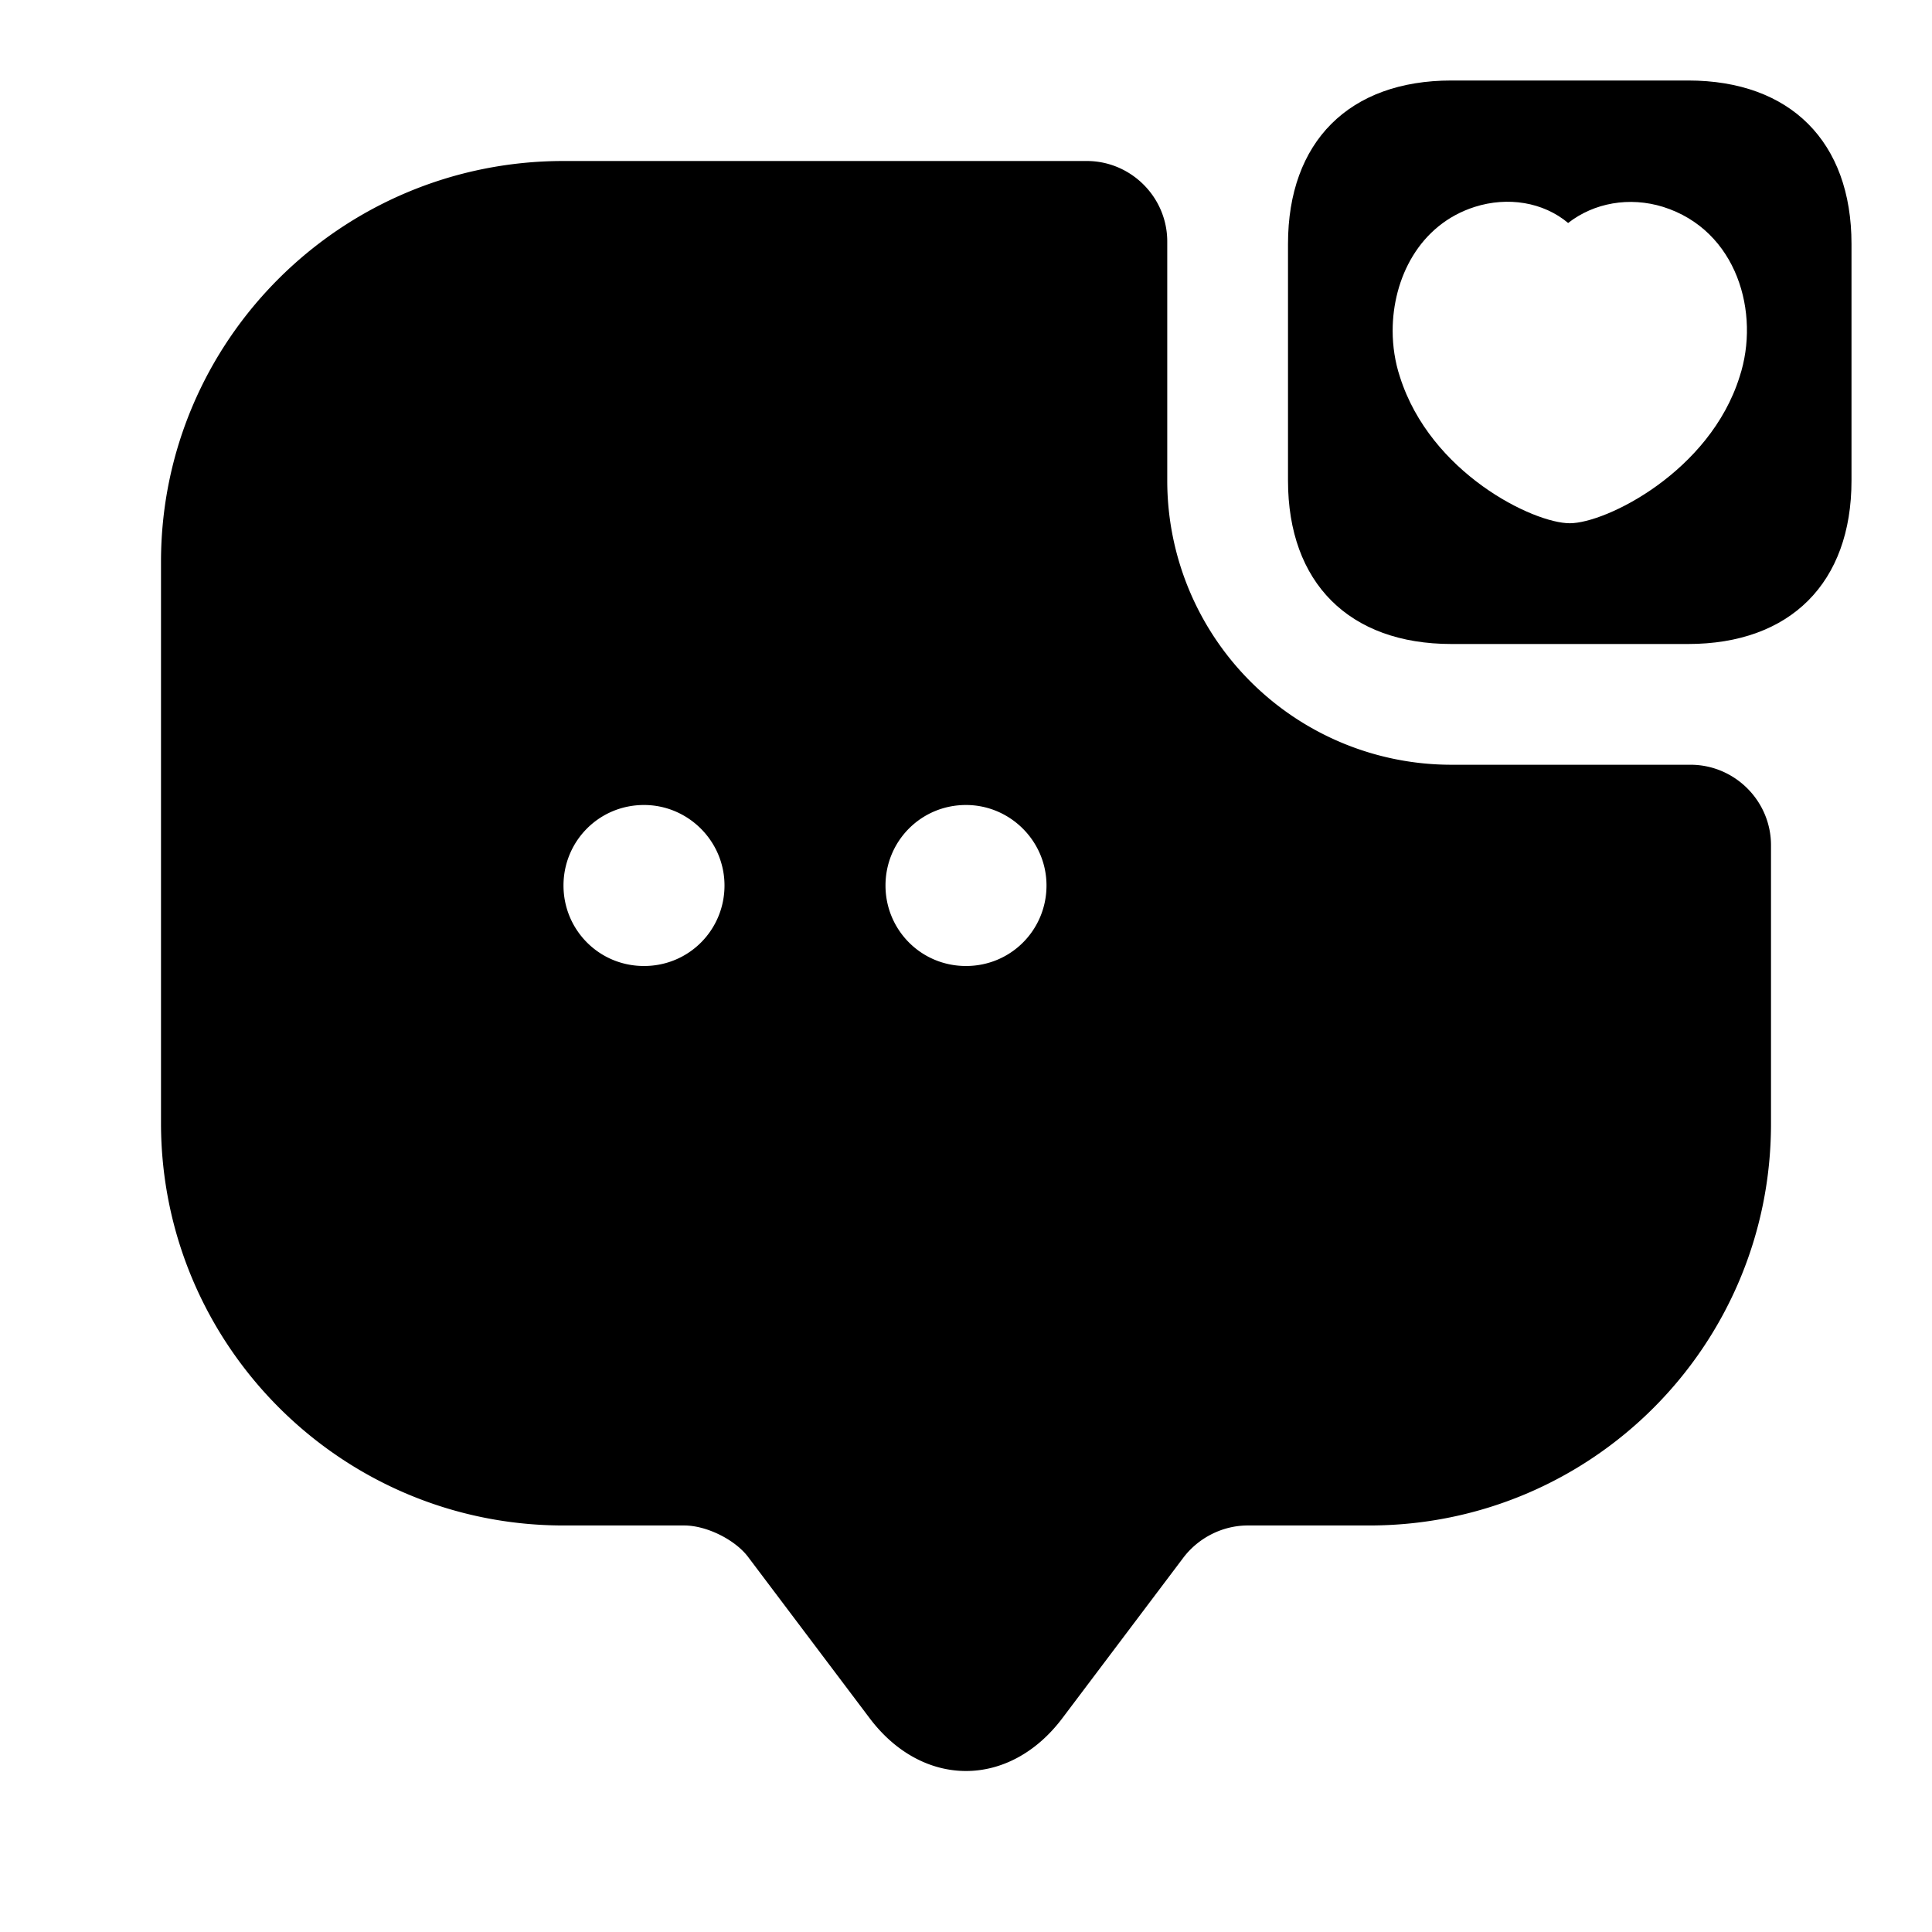 <svg viewBox="0 0 24 24" fill="none"><path fill="currentColor" d="M20.97 1h-2.94C16.76 1 16 1.76 16 3.03v2.94C16 7.24 16.76 8 18.03 8h2.94C22.24 8 23 7.24 23 5.97V3.03C23 1.76 22.24 1 20.97 1Zm.64 3.68c-.37 1.18-1.66 1.82-2.11 1.82-.45 0-1.73-.62-2.11-1.82-.06-.18-.09-.38-.09-.57 0-.65.33-1.32 1.02-1.54.41-.13.85-.06 1.16.2.32-.25.76-.33 1.18-.2.92.29 1.21 1.32.95 2.11Z"/><path fill="currentColor" d="M18.03 9.5a3.53 3.53 0 0 1-3.53-3.53V3c0-.55-.45-1-1-1H7C4.24 2 2 4.23 2 6.98v6.97c0 2.76 2.24 5 5 5h1.5c.28 0 .64.18.8.4l1.5 1.99c.66.88 1.74.88 2.4 0l1.5-1.99c.19-.25.49-.4.8-.4h1.51c2.76 0 4.99-2.23 4.99-4.99V10.5c0-.55-.45-1-1-1h-2.97ZM8 12c-.56 0-1-.45-1-1s.44-1 1-1c.55 0 1 .45 1 1s-.44 1-1 1Zm4 0c-.56 0-1-.45-1-1s.44-1 1-1c.55 0 1 .45 1 1s-.44 1-1 1Z"/></svg>